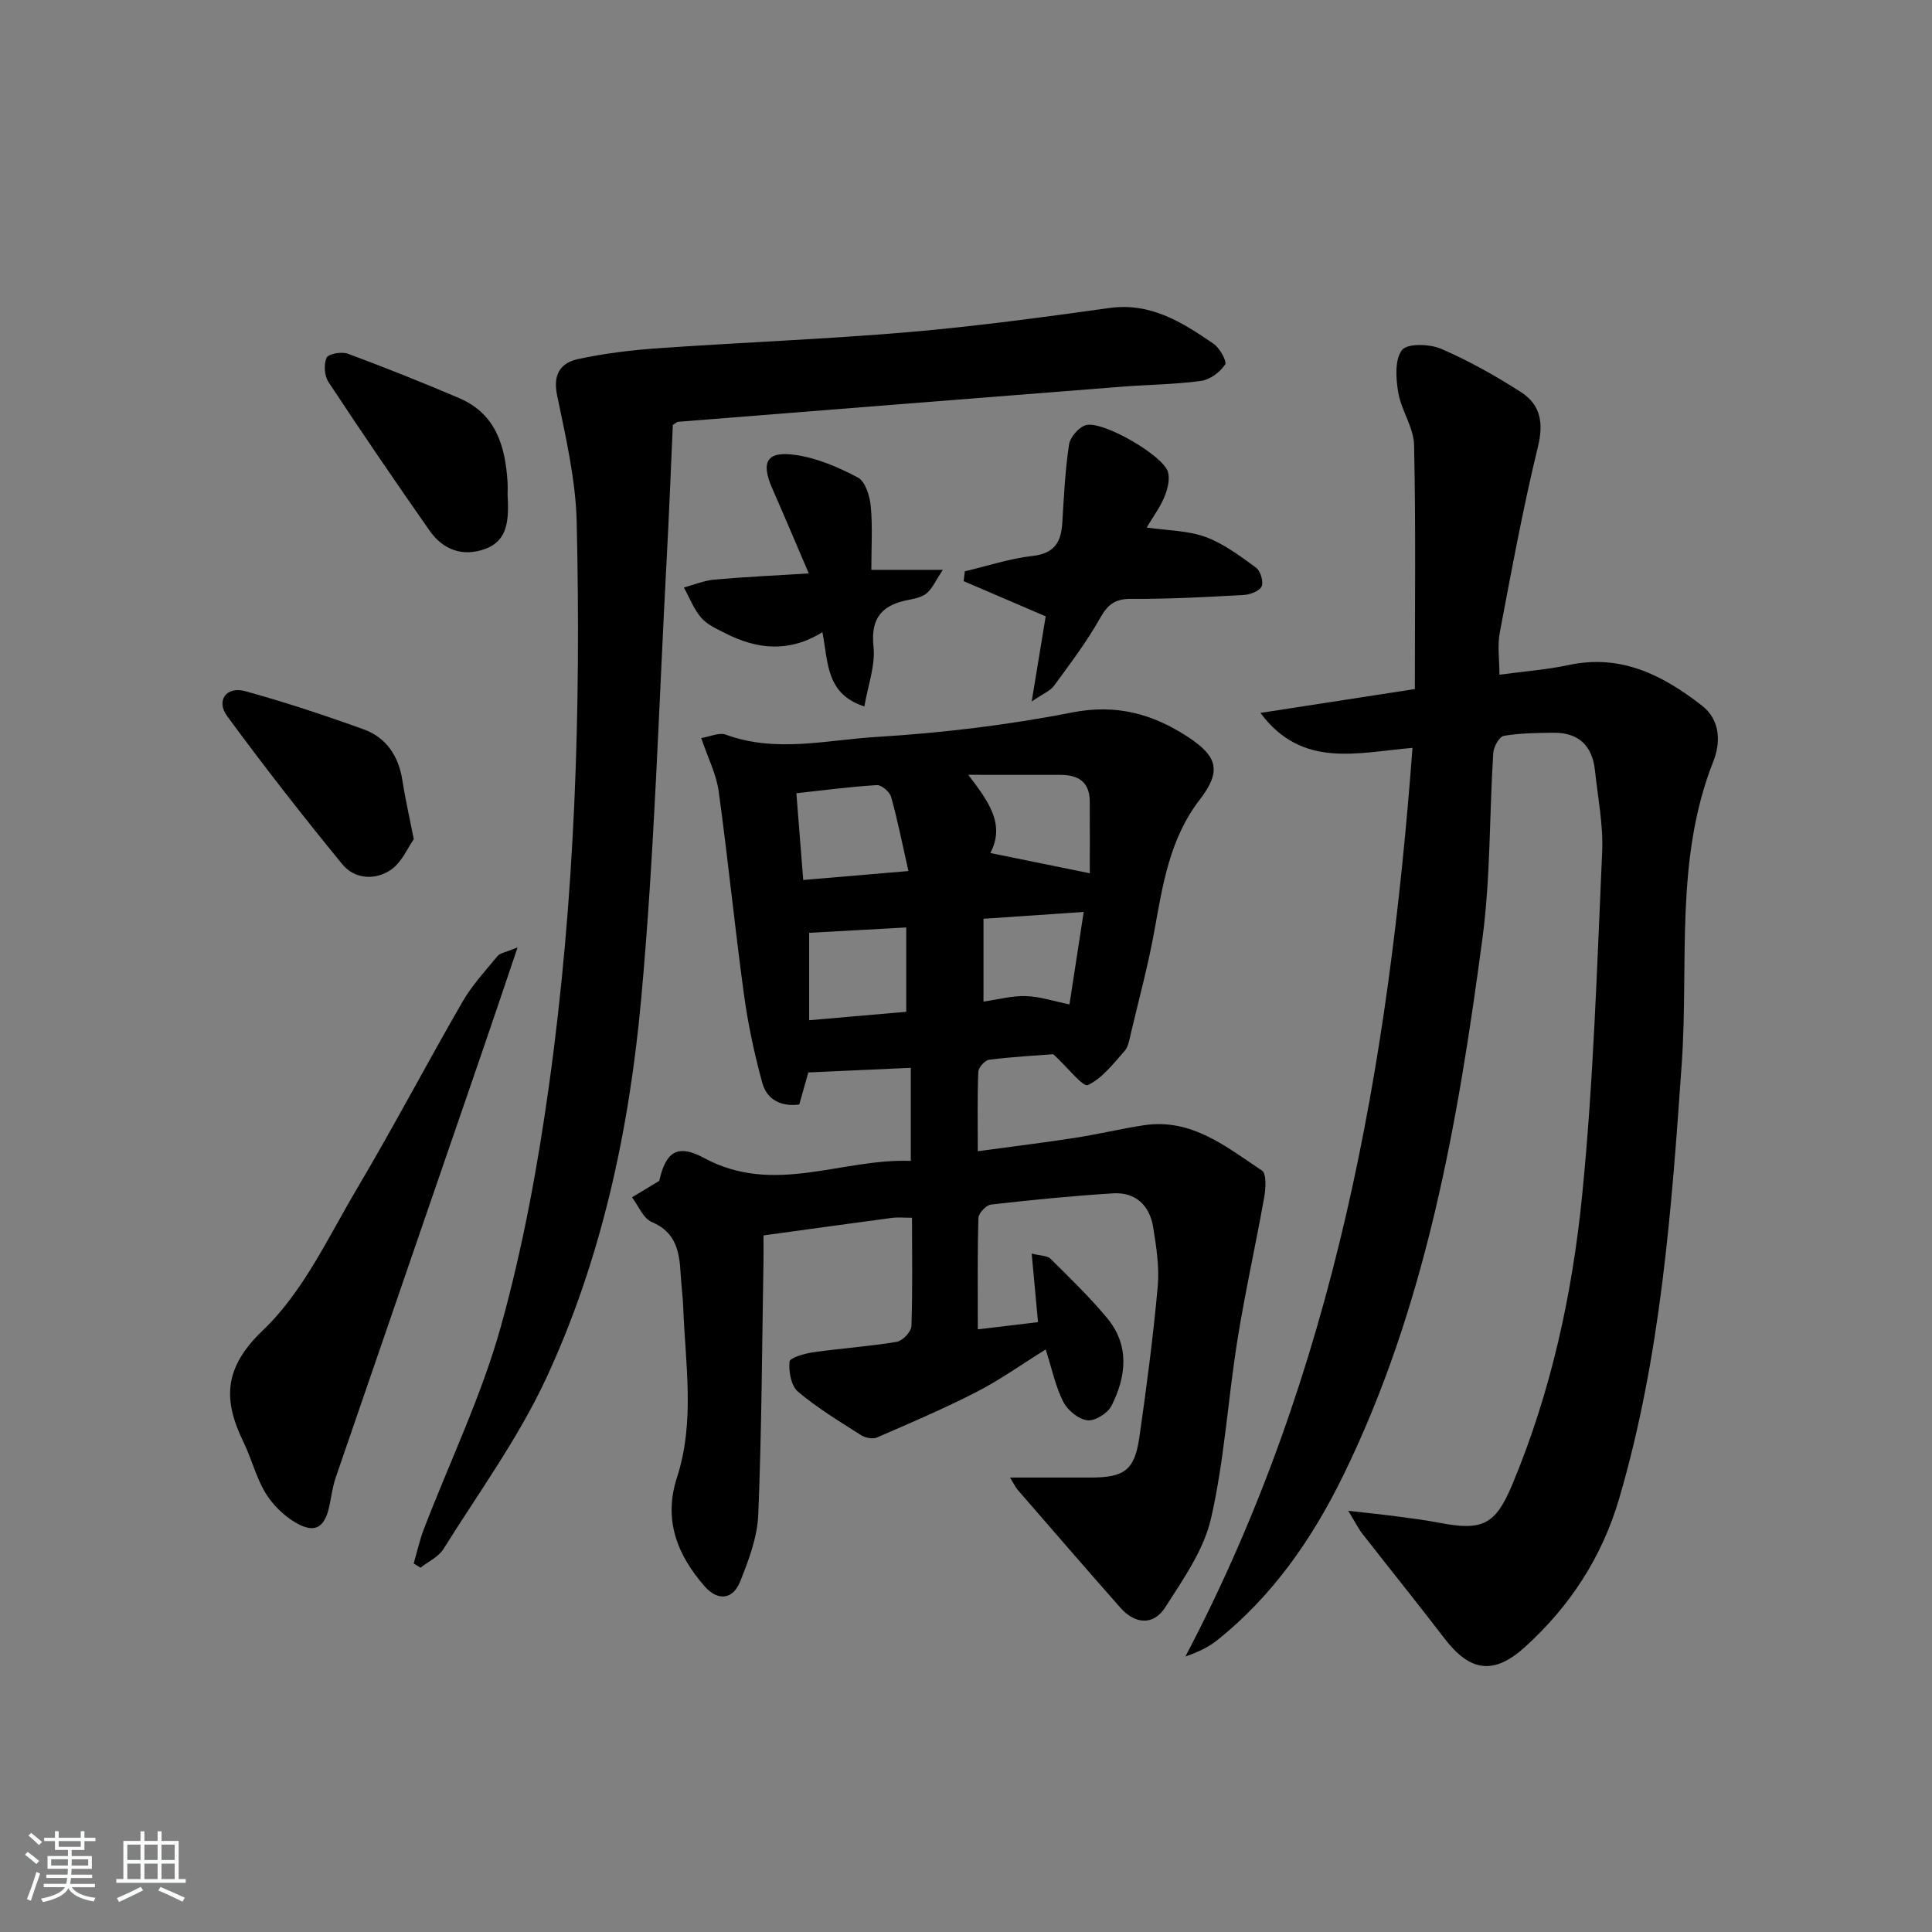 <svg enable-background="new 0 0 400 400" viewBox="0 0 400 400" xmlns="http://www.w3.org/2000/svg"><rect x="0" y="0" width="400" height="400" fill="#808080" stroke="none"/><path d="m5.17 384 .55-.58c.85.61 1.65 1.24 2.4 1.87l-.59.64c-.83-.73-1.62-1.38-2.36-1.93m1.22 9.53-.82-.34c.71-1.76 1.37-3.64 1.98-5.63.24.13.5.25.76.36-.6 1.67-1.24 3.54-1.92 5.61m-.5-13.5.57-.54c.56.44 1.31 1.06 2.26 1.87l-.65.64c-.67-.66-1.4-1.32-2.18-1.97m3.25.46h2.24v-1.36h.77v1.36h4.57v-1.36h.76v1.36h2.28v.69h-2.28v1.84h-2.64v1.26h4.18v2.64h-4.21c0 .45-.02.86-.05 1.21h4.32v.69h-4.38c-.04.34-.1.75-.19 1.22h5.15v.69h-4.82c.87 1.19 2.51 1.92 4.93 2.19-.17.31-.3.57-.37.76-2.77-.49-4.52-1.41-5.26-2.76-.56 1.26-2.3 2.23-5.24 2.9-.12-.24-.26-.48-.43-.72 2.73-.55 4.38-1.34 4.96-2.38h-4.38v-.69h4.65c.1-.38.17-.79.21-1.22h-4.32v-.69h4.4c.03-.34.05-.75.05-1.21h-4.2v-2.64h4.23v-1.26h-2.69v-1.84h-2.24zm1.46 4.46v1.29h3.45c.01-.4.02-.57.01-.53v-.32-.45h-3.46zm1.55-2.59h4.57v-1.19h-4.57zm6.11 2.59h-3.42v.77c-.01.19-.01.37-.02.53h3.44z" fill="#fafbfc"/><path d="m32.63 379.16h.82v1.98h3.54v7.89h1.46v.78h-14.37v-.78h1.46v-7.89h3.54v-1.98h.82v1.98h2.73zm-3.49 11.48.5.73c-1.61.82-3.28 1.63-5 2.42-.13-.27-.28-.55-.44-.82 1.75-.73 3.4-1.5 4.94-2.33m-2.78-5.55h2.73v-3.18h-2.73zm0 3.95h2.73v-3.2h-2.73zm3.54-3.95h2.73v-3.18h-2.73zm0 3.95h2.73v-3.2h-2.73zm7.89 4.68c-1.84-.92-3.51-1.7-5.02-2.32l.45-.73c1.89.8 3.57 1.55 5.04 2.23zm-1.62-11.81h-2.73v3.18h2.73zm-2.73 7.13h2.73v-3.2h-2.73z" fill="#fafbfc"/><g fill="#000001"><path d="m188.82 252.12c-1.78 0-2.95-.13-4.09.02-8.7 1.16-17.39 2.37-26.66 3.64 0 1.87.03 3.65 0 5.42-.3 17.47-.37 34.96-1.08 52.41-.19 4.66-1.98 9.39-3.74 13.81-1.52 3.82-4.67 4.11-7.4.97-5.65-6.48-8.53-13.74-5.69-22.49 3.75-11.56 1.75-23.37 1.3-35.11-.09-2.32-.39-4.63-.53-6.94-.26-4.58-.88-8.7-6-10.85-1.76-.74-2.74-3.35-4.08-5.11 1.73-1.04 3.47-2.09 5.64-3.4 1.3-5.78 3.58-7.83 9.26-4.75 14.48 7.84 28.41.08 42.82.61 0-6.78 0-12.72 0-19.27-6.93.31-13.76.62-21.22.96-.48 1.69-1.13 4.03-1.87 6.64-3.71.49-6.7-.96-7.66-4.5-1.65-6.04-2.97-12.21-3.81-18.41-1.91-13.97-3.29-28-5.22-41.97-.49-3.53-2.22-6.88-3.61-10.99 1.79-.29 3.71-1.22 5.09-.71 10.35 3.81 20.84 1.11 31.15.48 13.57-.83 27.19-2.45 40.53-5.07 9.18-1.8 16.71.29 24.02 5.08 6.25 4.09 6.89 7.18 2.41 12.99-6.17 8-7.63 17.46-9.35 26.98-1.29 7.17-3.2 14.22-4.88 21.32-.31 1.29-.51 2.81-1.33 3.73-2.32 2.61-4.61 5.65-7.6 7.04-1 .46-4.07-3.55-7.15-6.39-3.36.26-8.33.53-13.26 1.14-.88.11-2.23 1.6-2.26 2.5-.22 5.11-.11 10.24-.11 16.45 7.21-.98 13.71-1.78 20.19-2.78 4.75-.74 9.44-1.87 14.19-2.6 9.86-1.5 17.05 4.45 24.45 9.38.98.65.79 3.71.47 5.53-1.76 9.9-3.98 19.73-5.56 29.66-1.96 12.27-2.69 24.8-5.46 36.87-1.5 6.53-5.77 12.58-9.49 18.4-2.42 3.77-6.25 3.47-9.24.08-7.14-8.09-14.2-16.26-21.27-24.41-.41-.48-.69-1.08-1.61-2.57 6.05 0 11.41.01 16.77 0 6.92-.01 9.03-1.55 10.01-8.32 1.49-10.35 2.85-20.73 3.8-31.14.37-4.07-.28-8.3-.94-12.38-.73-4.48-3.62-7.29-8.3-7-8.44.52-16.87 1.36-25.27 2.32-1 .11-2.58 1.79-2.61 2.78-.22 7.46-.12 14.93-.12 23.06 4.46-.53 8.32-1 12.46-1.49-.44-4.74-.84-9.12-1.31-14.2 1.87.48 3.24.41 3.89 1.06 4.01 3.98 8.1 7.93 11.71 12.27 4.72 5.68 4 12.09.92 18.19-.78 1.54-3.42 3.19-4.99 3-1.83-.22-4.09-2.07-4.98-3.81-1.61-3.15-2.33-6.75-3.65-10.86-5.13 3.19-9.54 6.35-14.32 8.8-6.72 3.45-13.69 6.42-20.63 9.43-.88.38-2.42.07-3.29-.49-4.46-2.85-9.03-5.61-13.05-9-1.42-1.2-1.94-4.16-1.75-6.21.08-.82 3.14-1.7 4.93-1.95 5.75-.82 11.56-1.2 17.28-2.16 1.2-.2 2.98-2.08 3.03-3.25.26-7.29.12-14.6.12-22.44zm11.65-91.7c4.21 5.53 7.7 10.22 4.57 16.19 6.93 1.41 13.27 2.7 20.59 4.19 0-4.52.03-9.73-.01-14.93-.03-3.97-2.38-5.44-6.03-5.44-6.38-.01-12.75-.01-19.12-.01zm-12.39 19.92c-1.31-5.78-2.25-10.6-3.58-15.33-.3-1.06-1.98-2.51-2.94-2.46-5.39.31-10.76 1.04-16.68 1.68.48 6.07.93 11.75 1.42 17.96 7.27-.62 13.97-1.19 21.78-1.85zm-20.55 30.89c7.1-.62 13.64-1.19 20.1-1.75 0-6.24 0-11.95 0-17.46-7.01.39-13.67.75-20.1 1.11zm56.84-22.42c-7.49.51-13.99.95-20.75 1.41v17.15c3.02-.43 5.91-1.23 8.78-1.14 2.86.08 5.7 1.05 9.02 1.72.96-6.26 1.88-12.23 2.95-19.14z"/><path d="m279.14 312.79c4.35.5 7.19.78 10.02 1.16 2.96.39 5.93.76 8.86 1.33 8.95 1.72 11.6.39 15.07-7.89 8.02-19.17 12.42-39.36 14.47-59.84 2.36-23.63 3.08-47.43 4.15-71.18.25-5.58-.9-11.24-1.49-16.85-.53-5.07-3.33-7.85-8.52-7.81-3.46.03-6.97.06-10.36.64-.93.16-2.1 2.28-2.18 3.57-.81 12.77-.55 25.67-2.23 38.31-5.08 38.22-11.67 76.19-28.83 111.26-6.39 13.06-14.64 25.02-26.24 34.21-1.84 1.46-4.08 2.43-6.44 3.27 30.93-58.8 42.09-122.2 47.02-188.13-11.4.95-22.85 4.37-31.48-7.24 11.15-1.72 21.36-3.3 31.97-4.94 0-17.07.21-33.8-.16-50.52-.08-3.65-2.65-7.17-3.28-10.89-.49-2.91-.75-6.78.78-8.78 1.07-1.4 5.71-1.28 8.08-.26 5.74 2.47 11.27 5.59 16.55 8.97 4.02 2.58 4.73 6.34 3.51 11.33-3.1 12.71-5.46 25.61-7.9 38.47-.51 2.69-.07 5.57-.07 8.71 4.93-.67 9.72-1.02 14.37-2.01 10.82-2.31 19.47 2.11 27.56 8.41 3.95 3.08 3.82 7.84 2.37 11.5-8.04 20.3-5.1 41.67-6.55 62.57-2.11 30.35-4.33 60.63-12.94 90.04-3.57 12.19-10.18 22.31-19.48 30.76-6.46 5.86-11.38 5.22-16.7-1.73-5.55-7.25-11.29-14.36-16.9-21.55-.83-1.02-1.41-2.22-3.03-4.89z"/><path d="m139.3 87.97c-.4 8.82-.75 18.1-1.25 27.36-1.65 30.54-2.52 61.15-5.31 91.59-2.47 27-8.15 53.66-19.65 78.42-5.77 12.42-13.99 23.7-21.29 35.38-1.02 1.63-3.13 2.58-4.74 3.85-.47-.29-.94-.58-1.41-.87.7-2.39 1.23-4.84 2.12-7.15 5.35-13.93 11.91-27.51 15.9-41.81 4.57-16.37 7.66-33.26 10.01-50.12 5.38-38.61 6.62-77.52 5.72-116.46-.2-8.83-2.27-17.66-4.07-26.37-.89-4.32.78-6.68 4.31-7.44 5.49-1.19 11.14-1.87 16.75-2.26 17.25-1.21 34.54-1.86 51.77-3.33 13.88-1.19 27.72-3.07 41.52-4.99 8.57-1.19 15.1 2.97 21.56 7.39 1.29.88 2.84 3.68 2.4 4.33-1.06 1.57-3.13 3.12-4.97 3.37-5.42.74-10.93.77-16.4 1.2-30.64 2.4-61.28 4.84-91.91 7.27-.14 0-.27.15-1.06.64z"/><path d="m107.16 196.15c-2.72 8.03-4.95 14.7-7.24 21.35-10.14 29.49-20.31 58.97-30.43 88.46-.64 1.87-.88 3.89-1.3 5.84-.97 4.5-2.98 5.76-6.94 3.47-2.47-1.43-4.77-3.7-6.26-6.13-1.96-3.21-2.87-7.04-4.53-10.46-4.28-8.81-4.27-15.4 4.04-23.33 8.28-7.9 13.45-19.19 19.45-29.32 7.54-12.73 14.42-25.84 21.82-38.65 1.97-3.41 4.73-6.38 7.25-9.45.52-.62 1.63-.74 4.14-1.78z"/><path d="m213.6 145.24c1.17-7.09 2.09-12.7 2.9-17.63-5.83-2.5-11.41-4.9-16.99-7.29.08-.68.16-1.36.25-2.04 4.68-1.1 9.3-2.64 14.04-3.18 4.46-.51 5.88-2.81 6.13-6.77.34-5.44.59-10.91 1.4-16.28.23-1.54 2.03-3.63 3.51-4.03 3.5-.96 16.05 6.32 16.98 9.72.43 1.56-.1 3.59-.76 5.17-.87 2.11-2.28 4-3.65 6.31 4.33.63 8.52.61 12.2 1.96 3.76 1.38 7.14 3.94 10.43 6.34.92.67 1.6 2.89 1.17 3.88-.42.96-2.35 1.7-3.67 1.78-7.79.43-15.59.86-23.39.81-3.37-.02-4.84 1.23-6.43 4.05-2.75 4.89-6.19 9.41-9.51 13.96-.76 1.03-2.2 1.58-4.61 3.24z"/><path d="m180.4 117.98h14.79c-1.45 2.21-2.1 3.76-3.24 4.77-.92.82-2.38 1.17-3.66 1.41-5.47 1.01-8.1 3.56-7.44 9.73.42 3.88-1.15 7.98-1.89 12.37-8.01-2.57-7.47-9.17-8.69-15.38-6.96 4.33-13.59 3.54-20.12.22-1.76-.9-3.73-1.76-4.97-3.2-1.54-1.79-2.42-4.15-3.59-6.26 2.11-.57 4.18-1.45 6.32-1.64 6.26-.56 12.54-.84 19.54-1.28-2.63-6.13-5.05-11.88-7.56-17.59-2.41-5.49-1.17-7.8 4.8-6.94 4.47.64 8.9 2.54 12.93 4.68 1.54.82 2.46 3.82 2.66 5.92.4 4.24.12 8.54.12 13.19z"/><path d="m105.09 102.27c.28 5.3.16 9.64-4.71 11.4-4.59 1.66-8.66.15-11.41-3.77-7.13-10.17-14.12-20.43-20.96-30.8-.85-1.29-1.01-3.66-.39-5.04.36-.81 3.13-1.3 4.4-.83 7.75 2.88 15.44 5.95 23.05 9.2 7.58 3.23 9.54 9.91 10.01 17.35.07 1.16.01 2.32.01 2.49z"/><path d="m85.67 173.75c-1.24 1.73-2.47 4.78-4.74 6.33-3.23 2.22-7.51 1.97-10.06-1.15-8.2-10.01-16.18-20.23-23.84-30.66-2.36-3.21-.16-6.24 3.7-5.18 8.28 2.28 16.46 4.99 24.55 7.91 4.73 1.71 7.25 5.55 8.03 10.57.55 3.59 1.37 7.15 2.36 12.18z"/></g></svg>